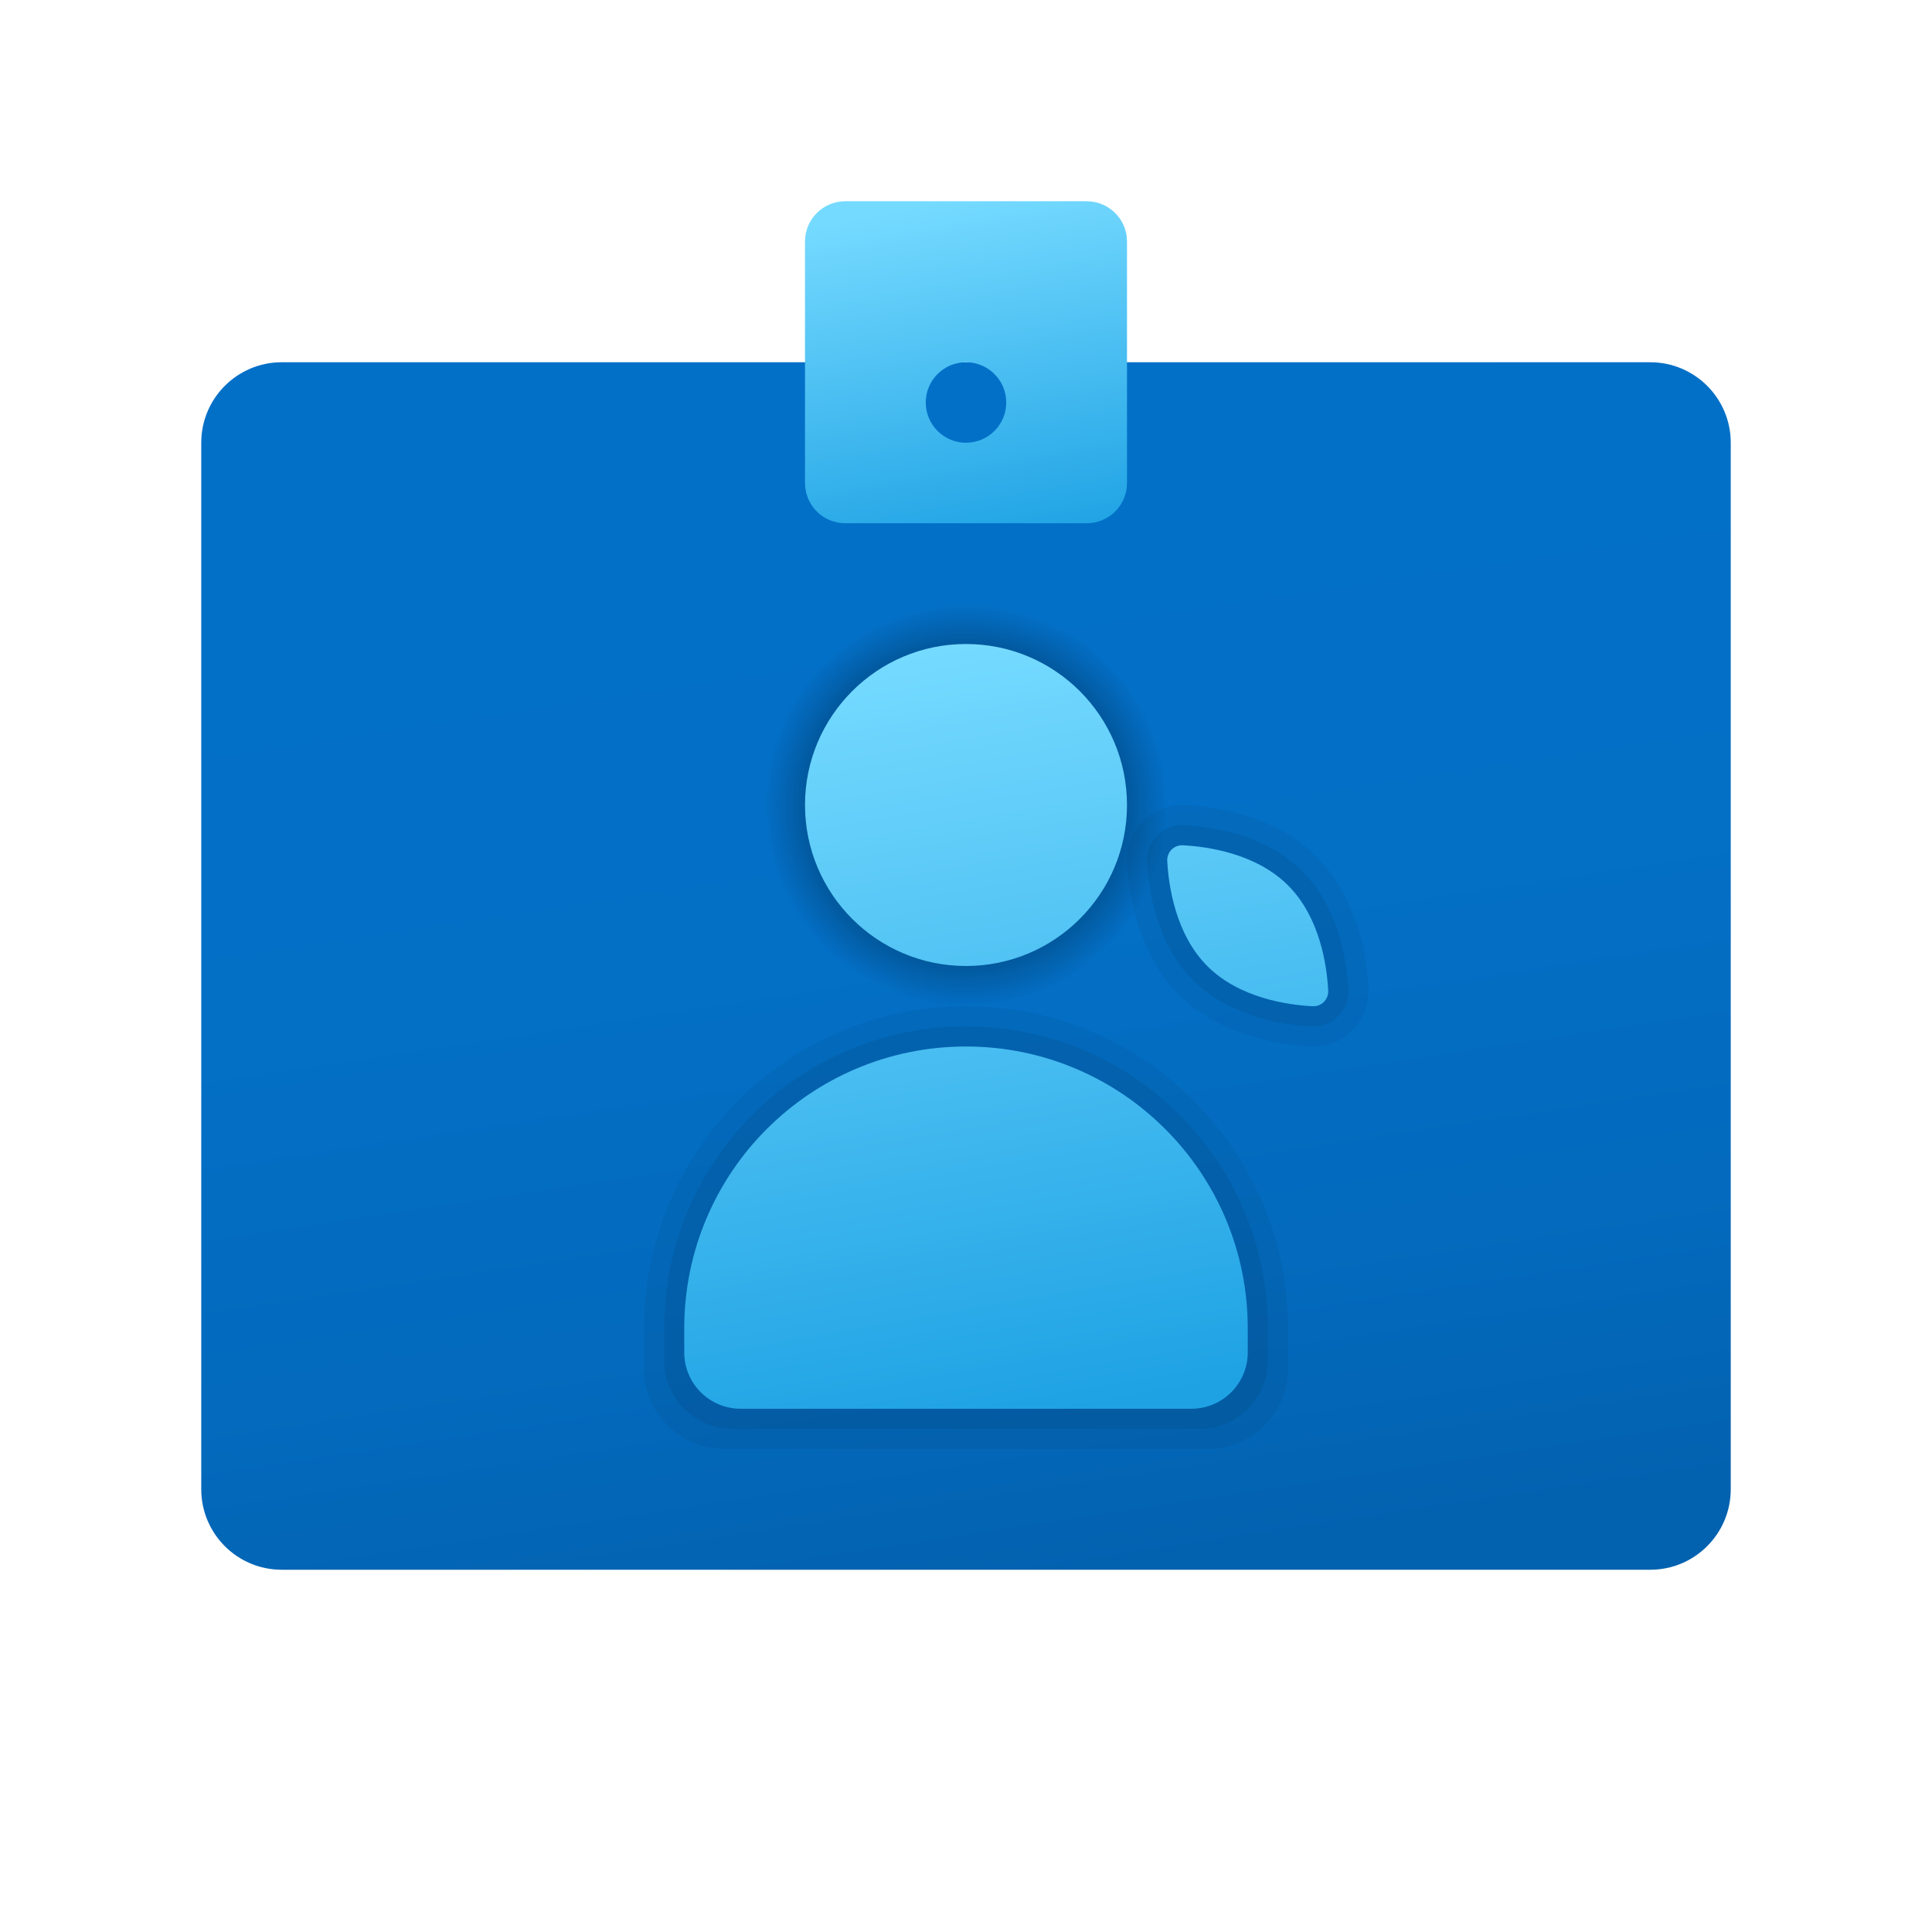 <svg xmlns="http://www.w3.org/2000/svg" viewBox="0 0 48 48"><linearGradient id="ty2wJAEubWd3tVqt3etGYa" x1="21.713" x2="26.281" y1="8.877" y2="39.085" gradientUnits="userSpaceOnUse"><stop offset="0" stop-color="#0370c8"/><stop offset=".484" stop-color="#036fc5"/><stop offset=".775" stop-color="#036abd"/><stop offset="1" stop-color="#0362b0"/></linearGradient><path fill="url(#ty2wJAEubWd3tVqt3etGYa)" d="M41,39H7c-1.105,0-2-0.895-2-2V11c0-1.105,0.895-2,2-2h34c1.105,0,2,0.895,2,2v26	C43,38.105,42.105,39,41,39z"/><path d="M32.709,21.291C32.709,21.291,32.709,21.291,32.709,21.291c-1.026-1.026-2.488-1.248-3.267-1.289	c-0.393-0.015-0.768,0.126-1.042,0.399s-0.419,0.653-0.398,1.041c0.042,0.78,0.264,2.242,1.289,3.267	c1.027,1.026,2.488,1.248,3.267,1.289C32.582,25.999,32.606,26,32.63,26c0.362,0,0.712-0.145,0.969-0.401	c0.274-0.273,0.419-0.653,0.398-1.041C33.957,23.777,33.734,22.315,32.709,21.291z" opacity=".05"/><path d="M32.355,21.645c-0.908-0.908-2.231-1.105-2.94-1.143c-0.251-0.018-0.488,0.079-0.662,0.253	s-0.266,0.415-0.253,0.661c0.038,0.709,0.236,2.033,1.144,2.939c0.909,0.908,2.232,1.105,2.94,1.143	C32.6,25.499,32.615,25.5,32.63,25.5c0.23,0,0.453-0.092,0.616-0.255c0.174-0.174,0.266-0.415,0.253-0.661	C33.461,23.875,33.263,22.551,32.355,21.645z" opacity=".07"/><path d="M24,25c-4.418,0-8,3.582-8,8v1c0,1.105,0.895,2,2,2h12	c1.105,0,2-0.895,2-2v-1C32,28.582,28.418,25,24,25z" opacity=".05"/><path d="M24,25.5c-4.142,0-7.5,3.358-7.5,7.5v0.8c0,0.939,0.761,1.7,1.7,1.7h11.6	c0.939,0,1.7-0.761,1.7-1.7V33C31.5,28.858,28.142,25.5,24,25.5z" opacity=".07"/><radialGradient id="ty2wJAEubWd3tVqt3etGYb" cx="24" cy="-38" r="5" gradientTransform="matrix(1 0 0 -1 0 -18)" gradientUnits="userSpaceOnUse"><stop offset="0"/><stop offset="1" stop-opacity="0"/></radialGradient><circle cx="24" cy="20" r="5" fill="url(#ty2wJAEubWd3tVqt3etGYb)"/><linearGradient id="ty2wJAEubWd3tVqt3etGYc" x1="23.289" x2="24.843" y1="-23.034" y2="-31.704" gradientTransform="matrix(1 0 0 -1 0 -18)" gradientUnits="userSpaceOnUse"><stop offset="0" stop-color="#75daff"/><stop offset="1" stop-color="#1ea2e4"/></linearGradient><path fill="url(#ty2wJAEubWd3tVqt3etGYc)" d="M27,5h-6c-0.552,0-1,0.448-1,1v6c0,0.552,0.448,1,1,1h6c0.552,0,1-0.448,1-1V6	C28,5.448,27.552,5,27,5z M24,11c-0.552,0-1-0.448-1-1s0.448-1,1-1s1,0.448,1,1S24.552,11,24,11z"/><linearGradient id="ty2wJAEubWd3tVqt3etGYd" x1="22.777" x2="26.058" y1="-34.207" y2="-53.172" gradientTransform="matrix(1 0 0 -1 0 -18)" gradientUnits="userSpaceOnUse"><stop offset="0" stop-color="#75daff"/><stop offset="1" stop-color="#1ea2e4"/></linearGradient><path fill="url(#ty2wJAEubWd3tVqt3etGYd)" d="M20,20c0-2.209,1.791-4,4-4s4,1.791,4,4s-1.791,4-4,4S20,22.209,20,20z M24,26	c-3.866,0-7,3.134-7,7v0.6c0,0.773,0.627,1.4,1.4,1.4h11.2c0.773,0,1.4-0.627,1.4-1.4V33C31,29.134,27.866,26,24,26z M32.002,21.998	c-0.794-0.794-1.997-0.965-2.613-0.997c-0.221-0.012-0.4,0.168-0.389,0.389c0.033,0.616,0.203,1.818,0.997,2.613	s1.997,0.965,2.613,0.997c0.221,0.012,0.4-0.168,0.389-0.389C32.967,23.995,32.796,22.792,32.002,21.998z"/></svg>